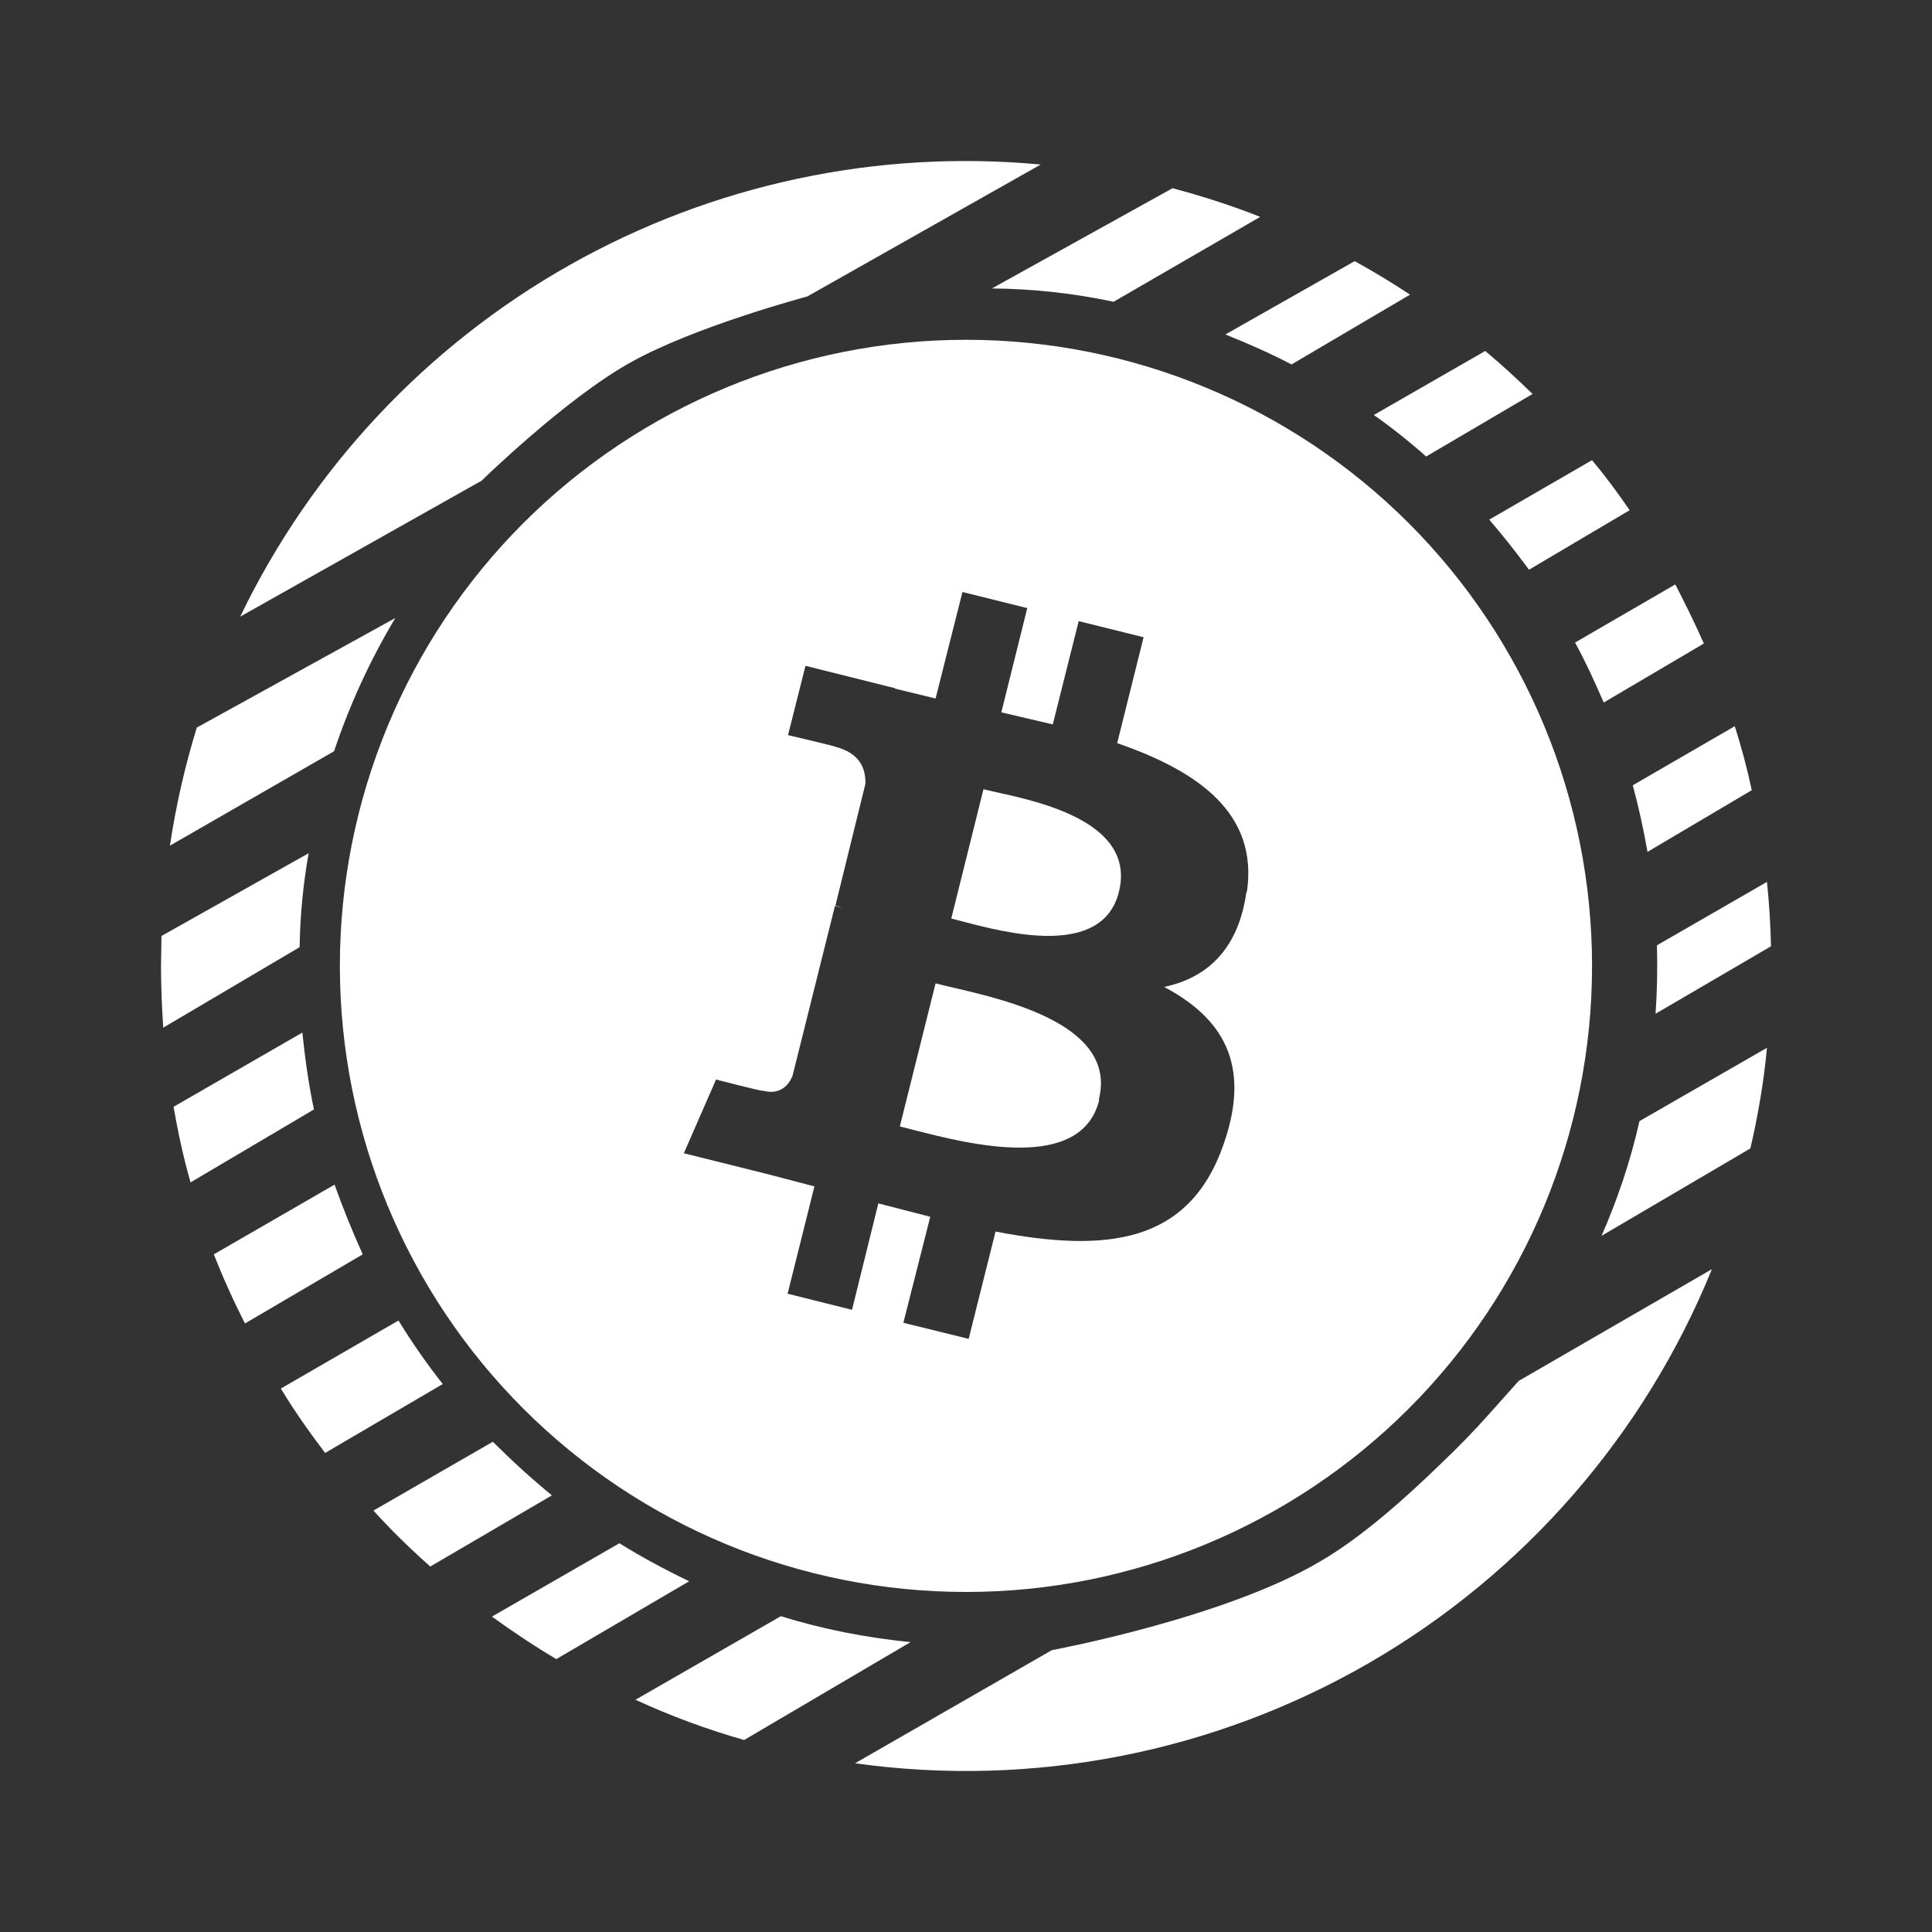 <svg width="24" height="24" viewBox="0 0 24 24" fill="none" xmlns="http://www.w3.org/2000/svg">
<rect x="0" y="0" width="24" height="24" fill="#333333" stroke="none"/>
<path d="M11.363 14.04C12.031 14.211 13.429 14.57 13.655 13.666H13.65V13.66C13.881 12.746 12.537 12.431 11.851 12.271C11.762 12.25 11.684 12.232 11.622 12.216L11.178 13.993C11.23 14.006 11.292 14.022 11.363 14.04Z" fill="white"/>
<path d="M11.948 11.444C12.494 11.588 13.696 11.907 13.9 11.077C14.111 10.222 12.934 9.963 12.371 9.84C12.312 9.827 12.26 9.815 12.217 9.804L11.817 11.41C11.854 11.419 11.898 11.431 11.948 11.444Z" fill="white"/>
<path fill-rule="evenodd" clip-rule="evenodd" d="M6.5 6.499C5.042 7.958 4.222 9.936 4.222 11.999C4.222 14.062 5.042 16.04 6.5 17.498C7.959 18.957 9.937 19.776 12 19.776C14.063 19.776 16.041 18.957 17.5 17.498C18.958 16.04 19.777 14.062 19.777 11.999C19.777 9.936 18.958 7.958 17.5 6.499C16.041 5.041 14.063 4.221 12 4.221C9.937 4.221 7.959 5.041 6.5 6.499ZM13.878 9.232C14.895 9.582 15.633 10.11 15.489 11.082H15.483C15.383 11.799 14.989 12.149 14.461 12.26C15.183 12.643 15.55 13.215 15.2 14.215C14.767 15.46 13.733 15.56 12.367 15.299L12.033 16.632L11.222 16.432L11.556 15.115L10.911 14.949L10.584 16.271L9.784 16.071L10.117 14.738L9.545 14.588L8.495 14.326L8.895 13.41C8.895 13.41 9.489 13.565 9.478 13.549C9.706 13.61 9.806 13.46 9.845 13.365L10.372 11.254L10.461 11.277L10.378 11.249L10.75 9.738C10.756 9.571 10.7 9.36 10.378 9.277C10.384 9.271 9.789 9.132 9.789 9.132L10.006 8.271L11.117 8.549V8.554L11.622 8.677L11.956 7.354L12.761 7.554L12.439 8.849L13.078 8.999L13.4 7.716L14.206 7.916L13.878 9.232Z" fill="white"/>
<path d="M2 11.999L2.006 11.627L3.834 10.599C3.767 10.977 3.728 11.371 3.722 11.766L2.028 12.766C2.011 12.51 2 12.255 2 11.999ZM2.156 13.749C2.211 14.066 2.278 14.377 2.367 14.688L3.9 13.782C3.834 13.471 3.789 13.149 3.756 12.827L2.156 13.749ZM3.045 16.443C2.901 16.163 2.772 15.875 2.656 15.582L4.156 14.716C4.261 15.01 4.378 15.299 4.506 15.582L3.039 16.443H3.045ZM3.489 17.249C3.656 17.527 3.845 17.793 4.039 18.049L5.5 17.193C5.302 16.941 5.118 16.678 4.95 16.404L3.489 17.249ZM5.345 19.46C5.095 19.238 4.861 19.01 4.639 18.765L6.122 17.91C6.356 18.143 6.6 18.366 6.856 18.576L5.345 19.46ZM6.111 20.082C6.372 20.271 6.639 20.449 6.911 20.61L8.561 19.643C8.261 19.499 7.972 19.343 7.694 19.171L6.111 20.082ZM9.244 21.615C8.778 21.482 8.328 21.315 7.894 21.115L9.7 20.077C10.217 20.238 10.755 20.343 11.311 20.399L9.244 21.615ZM10.622 21.904C12.826 22.212 15.07 21.774 16.998 20.663C18.926 19.551 20.428 17.827 21.266 15.766L18.866 17.154L18.488 17.577C18.305 17.782 18.111 17.982 17.911 18.171C17.455 18.615 16.911 19.099 16.405 19.393C15.222 20.099 13.066 20.499 13.066 20.499L10.622 21.904ZM19.9 15.349L21.744 14.266C21.838 13.86 21.911 13.438 21.95 13.016L20.366 13.927C20.255 14.421 20.094 14.899 19.894 15.354L19.9 15.349ZM22 11.755L20.566 12.593C20.586 12.311 20.591 12.027 20.583 11.743L21.95 10.955C21.977 11.221 21.994 11.482 22 11.755ZM20.466 10.582L21.761 9.816C21.705 9.549 21.633 9.282 21.55 9.021L20.283 9.755C20.355 10.021 20.416 10.299 20.466 10.582ZM21.166 7.994L19.922 8.727C19.811 8.471 19.7 8.227 19.566 7.982L20.811 7.26C20.938 7.505 21.055 7.744 21.166 7.994ZM18.994 7.077L20.244 6.338C20.1 6.127 19.944 5.916 19.777 5.716L18.5 6.455C18.672 6.655 18.833 6.86 18.994 7.077ZM19.038 4.894L17.716 5.671C17.511 5.488 17.294 5.316 17.066 5.155L18.45 4.36C18.65 4.527 18.85 4.71 19.038 4.894ZM16.044 4.527L17.516 3.66C17.292 3.512 17.063 3.373 16.828 3.244L15.222 4.155C15.5 4.266 15.777 4.388 16.044 4.527ZM15.655 2.694L13.833 3.749C13.344 3.644 12.839 3.588 12.322 3.583L14.566 2.338C14.939 2.438 15.305 2.555 15.655 2.694ZM2.111 10.505L4.15 9.332C4.343 8.755 4.598 8.2 4.911 7.677L2.445 9.038C2.297 9.518 2.185 10.008 2.111 10.505ZM12.928 2.044C10.895 1.853 8.853 2.289 7.075 3.293C5.297 4.297 3.87 5.821 2.984 7.66L5.983 5.971C5.983 5.971 7.022 4.955 7.828 4.505C8.628 4.055 10.028 3.683 10.028 3.683L12.928 2.044Z" fill="white"/>
</svg>
